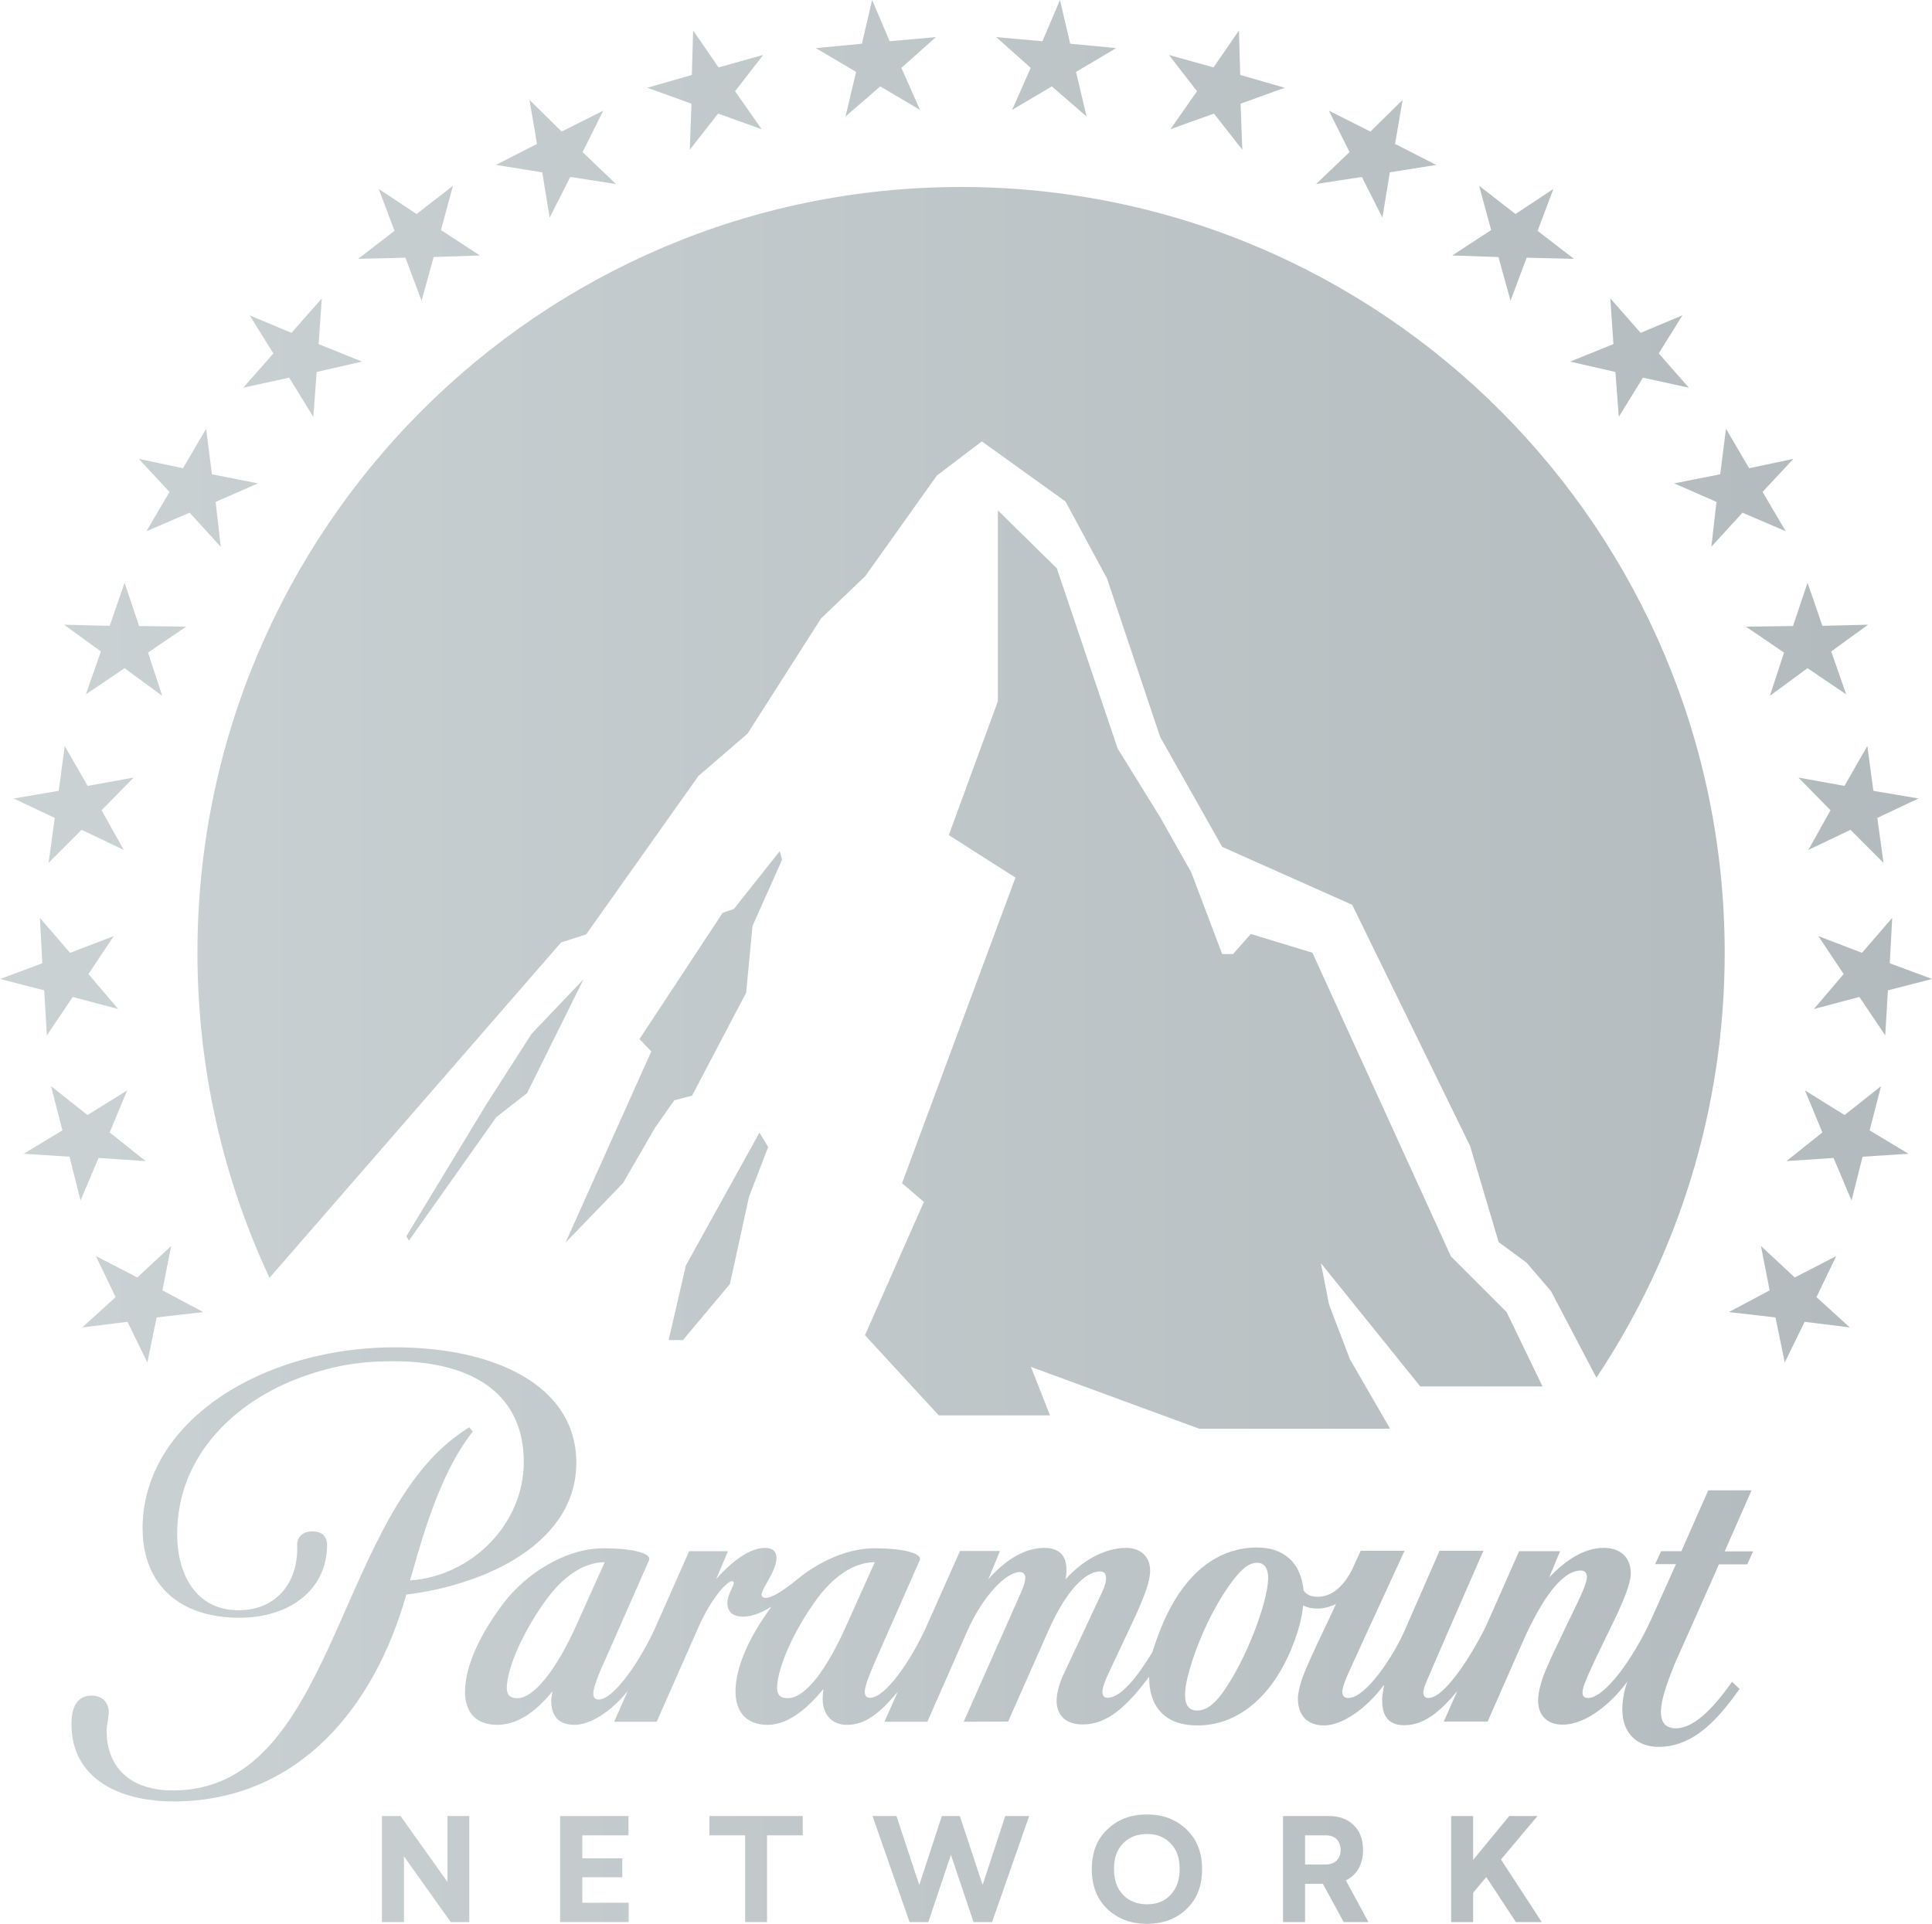 <svg id="b" enable-background="new 0 0 1000 995.8" version="1.1" viewBox="0 0 1e3 995.8" xmlns="http://www.w3.org/2000/svg">
 <defs id="c">
  <linearGradient id="a" x1=".027" x2="1e3" y1="497.96" y2="497.96" gradientUnits="userSpaceOnUse">
   <stop id="d" stop-color="#cbd2d4" offset="0"/>
   <stop id="e" stop-color="#b2babd" offset="1"/>
  </linearGradient>
 </defs>
 <g id="f" fill="url(#a)">
  <g id="g">
   <path id="h" d="m906.6 771.5h-22.4l-5.2 11.7-8.7 19.8h-10.5l-3.1 6.7h10.8l-13 28.9c-9.3 20.3-24 40.4-32.5 40.4-1.8 0-2.9-0.8-2.9-2.7 0-1.7 0.5-3.6 2.7-8.7 2.7-6.2 7-15.1 10.2-21.6 4.6-9.4 12.1-24.3 12.1-31.6 0-7.4-4.7-13.1-13.9-13.1-10.4 0-19.7 6.3-28.3 15.2l5.6-13.5h-21.2l-17.3 39.1c-6.9 13.9-21 36.9-29.7 36.9-1.8 0-2.6-1.1-2.6-2.9 0-1 0.5-3 1.3-4.8s11.1-25.7 11.1-25.7l18.7-42.8h-22.7l-18.2 41.6c-5.7 12.9-19.9 34.6-29 34.6-1.9 0-3.1-0.9-3.1-3.2s1.7-6.4 3-9.4l9.5-20.8 19.7-42.8h-22.7l-4.4 9.6c-3.3 6.5-9 14.2-17.9 14.2-4.3 0-6.3-1.7-7.3-3.4-1.3-14.4-10.4-22.1-24-22.1-18.8 0-32.1 11.1-40.9 24.5-5.9 8.9-9.8 18.6-13.4 29.8-8 13.2-16.5 23.5-23.1 23.5-1.7 0-2.7-1-2.7-3.2 0-2.5 2.2-7.3 3-9.1l14.7-31.3c4.1-9.7 7-16.1 7-22.4 0-6.8-4.7-11.6-12.4-11.6-10.7 0-22.3 6.1-31.4 16.3 0.3-1.4 0.5-3.1 0.5-4.9 0-7.4-3.7-11.4-11.5-11.4-9.8 0-19.8 5.8-29 16.3l6.1-14.7h-20.7l-17.4 39.1c-8.3 18.4-21.5 36.9-29.1 36.9-1.8 0-2.8-0.9-2.8-3.1 0-3.6 3.9-12.3 5.4-15.8l23-52.2c1.7-3.9-9.3-6.3-23.4-6.3-14.4 0-29.2 7.2-40.1 16.2-7.6 6.3-13.3 9.5-16.2 9.5-1.4 0-2.1-0.8-2.1-1.7 0-3.2 7.7-12.2 7.7-19 0-3.1-1.7-5.2-6-5.2-8.3 0-18 7.9-25.2 16.1l6.1-14.4h-20.1l-17.3 39.1c-8.3 18.4-21.9 37.7-29.5 37.7-1.8 0-2.8-0.9-2.8-3.2 0-3.5 3.7-12.1 5.8-16.6l23-52.2c1.7-3.9-9.3-6.3-23.4-6.3-20.7 0-40.9 14-51.8 28.3-11.8 15.6-19.8 32-20 45.5-0.2 10.8 5.4 17.6 16.7 17.6 12.6 0 22.6-10 28.6-17.4-0.1 0.8-0.7 3.5-0.7 4.5 0 7.5 3 12.9 12.1 12.9 8 0 18.8-6.7 27.5-17.5l-7 15.9h22l21.5-48.7c7-15.9 15.2-24.1 17.4-24.1 0.7 0 1 0.3 1 0.9 0 1.7-3.3 6.1-3.3 10.3 0 4.3 2.3 7.2 8.2 7.2 4.7 0 10-2.3 14.6-5.2-11 15-18.5 30.7-18.6 43.6-0.1 10.8 5.5 17.6 16.7 17.6 11.9 0 22.8-11.1 28.8-18.6-0.2 1.2-0.4 3.7-0.4 5.2 0 7.3 4.1 13.4 12.6 13.4 9.3 0 16.9-5.8 26.3-17.2l-6.9 15.6h22.2l20.5-46.6c9-20.3 21.1-30.9 27.2-30.9 1.8 0 3 1 3 3 0 1.3-0.5 3.5-1.8 6.6l-30.1 67.9 23-0.1 21-47.4c9-20.3 19-30.3 26.5-30.3 2.2 0 3.2 1.2 3.2 3.6 0 1.4-0.4 3.6-2.2 7.4l-20.1 42.9c-1.7 3.7-3.3 8.9-3.3 13 0 6.5 3.6 12.3 13.6 12.3 13.1 0 23.1-9.9 34.3-24.7l0.1 3.2c0.8 11.8 7.5 22 24.9 22 20.6 0 37.3-14.3 47.4-36.8 4.5-10.1 6.7-18.7 7.3-25.3 1.9 1 4.3 1.6 7.3 1.6 2.8 0 6.2-0.6 9.7-2.4l-3.6 7.8c-4.1 8.6-8.7 18.2-12.1 26.2-2.5 5.9-4 11.4-4 15.1 0 8.1 4.4 13.8 13.6 13.8s21.8-8.6 30.7-20.7h0.3c-0.5 2.4-1 5.8-1 7.6 0 6.6 2 13 11.4 13 10.9 0 19.3-7.9 27.5-17.7l-7 15.8h22.7l18.1-41.1c10.3-23.2 20.6-37.1 30.2-37.1 2 0 3.1 1.4 3.1 3.4 0 3.9-5.5 14.5-10.7 25.3-4.7 9.7-8.2 17.1-10.7 23-2.2 5.2-3.9 11.4-3.9 15.5 0 7.1 4 12.6 12.7 12.6 13.1 0 26.5-12.6 33.5-22.3-1.6 4.5-2.6 9.9-2.6 14.2 0 13.1 8 19.6 18.9 19.6 7.7 0 14.5-2.7 20.4-6.8 8.6-6 15.5-14.9 21.4-23.2l-3.9-3.7c-5.4 7.7-11.4 15-17.5 19.5-3.8 2.8-7.7 4.6-11.6 4.6-4.7 0-7.7-2.4-7.7-8.5 0-6 2.8-14.1 7.1-24.8 0.2-0.5 6.3-14.2 12.2-27.4 5-11.2 9.8-22 10.7-24.2h14.7l3-6.7h-14.7zm-638.8 107.6c-3.3 0-5.4-1.1-5.5-5.3 0.2-11.1 9.3-30.7 20.9-46.3 8-10.8 18.5-18.8 29.8-18.8l-14.3 31.8c-10.7 24-22.4 38.6-30.9 38.6zm139.9 0c-3.2 0-5.4-1.1-5.5-5.3 0.2-11.1 9.3-30.7 20.8-46.3 8-10.8 18.5-18.8 29.8-18.8l-14.3 31.8c-10.7 24.3-21.8 38.6-30.8 38.6zm225.1-2.8c-5.1 7.1-9.4 9.2-13.2 9.2-5.2 0-6.7-4.3-6.1-10.6 1.1-11.1 10.2-36.7 23-54.5 5.8-8.1 9.8-11.4 14.2-11.4 4.3 0 5.8 3.7 5.7 8.3-0.3 12-11 41.4-23.6 59z"/>
   <path id="i" transform="translate(0 .666)" d="m210.3 824.8c7.7-0.9 20.2-3.4 25-5.1 29.5-8.2 63-28 63-63.1 0-40.4-42.8-59.8-93.9-59.8-54.5 0-104.5 24.1-123 61.5-4.9 9.9-7.6 20.7-7.6 32.2 0 10.4 2.5 19.8 7.6 27.3 7.9 11.6 21.9 19 42.6 19 25.2 0 45.3-13.9 45.3-37.9 0 0 0.4-6.8-7.5-6.8-6.5 0-8.1 4.4-8 6.8 0.9 18.9-10.2 34-30.3 34-22.4 0-31.8-19-31.8-39.4 0-41.7 31.5-69.4 64.2-81.2 16.8-6.1 30.3-8.3 47.9-8.3 37 0 67.3 14.2 67.3 52.3 0 31.8-26.7 58.9-58.9 61.2l1.3-4.4c6.6-23.3 14.5-48.8 27.6-67.8 0.8-1.2 2.1-3 3.6-4.9l-1.8-2.2c-2.3 1.3-6.5 4.4-8.2 5.7-61.5 47.9-63.3 182.3-145.2 182.3-3 0-5.7-0.2-8.3-0.6-17.1-2.8-26-14.2-26-30.2 0-3.1 1.1-7.5 1.1-9.9 0-4.1-2.8-8.4-8.9-8.4-7.3 0-10.3 5.7-10.4 14.1-0.4 23.9 17.2 37.8 44.3 40.3 3 0.3 6 0.4 9.2 0.4 64-0.5 103.3-48.6 119.8-107.1"/>
  </g>
  <g id="j">
   <path id="k" d="m233.3 995h9.6v-54.9h-11.3v34.1l-24.3-34.1h-9.6v54.9h11.4v-34z"/>
   <path id="l" d="m325.3 940.1h-35.4v54.9h35.5v-10h-24v-13.2h20.7v-9.8h-20.7v-11.9h23.9z"/>
   <path id="m" d="m385.7 995h11.3v-44.9h18.5v-10h-48.3v10h18.5z"/>
   <path id="n" d="m464 940.1h-12.4l19.2 54.9h9.7l11.7-34.8 11.7 34.8h9.6l19.2-54.9h-12.4l-11.7 35.7-11.8-35.7h-9.3l-11.7 35.7z"/>
   <path id="o" d="m614.2 947.1c-5.4-5.2-12.2-7.8-20.5-7.8-8.4 0-15.3 2.6-20.6 7.8-5.4 5.1-8 12-8 20.5s2.6 15.4 8 20.6c5.4 5.1 12.2 7.7 20.6 7.7 8.3 0 15.2-2.6 20.5-7.7 5.4-5.2 8-12 8-20.6s-2.7-15.4-8-20.5m-8.3 33.8c-3.1 3.3-7.2 4.9-12.2 4.9-5.1 0-9.2-1.6-12.4-4.9s-4.7-7.7-4.7-13.3c0-5.7 1.5-10.1 4.7-13.3 3.2-3.3 7.3-4.9 12.4-4.9s9.1 1.6 12.2 4.9c3.2 3.2 4.7 7.6 4.7 13.3 0 5.6-1.6 10-4.7 13.3"/>
   <path id="p" d="m705.5 957.7c0-5.5-1.6-9.8-4.9-12.9-3.2-3.2-7.5-4.7-12.9-4.7h-23.6v54.9h11.4v-19.8h9.2l10.8 19.8h12.8l-11.7-21.6c5.6-2.7 8.9-8.1 8.9-15.7m-19.2 7.5h-10.8v-15.1h10.8c4.5 0 7.6 2.7 7.6 7.6 0 4.7-3.1 7.5-7.6 7.5"/>
   <path id="q" d="m762.5 979.8 6.8-8.1 15.3 23.3h13.4l-21.1-32.4 18.9-22.5h-14.6l-18.7 22.7v-22.7h-11.4v54.9h11.4z"/>
  </g>
  <path id="r" d="m211.7 642.2-1.4-2.2 41.3-68.1 23.6-36.8 26.8-28.1-29.2 58.9-15.9 12.4zm127.4-58.5 9.9-14.1 9.2-2.4 28-53.3 3.3-34.6 15.3-34.2-1.2-4.5-23.7 29.9-5.9 2.1-43 65.3 6.1 6.4-44.4 99 29.8-30.9zm58.5 10.1-4.5-7.5-38.1 68.8-8.9 38.6h7.4l24.3-29 9.9-45.2zm149.4-299.6-30.5-30v98.8l-25.4 69.3 34.5 22-58.7 158.2 11.3 9.7-30.5 69 38.2 41.5h57.6l-9.9-25.1 87.1 32h98.8l-20.8-36-10.8-28.3-4.2-21.4 51.4 63.8h63.3l-18.6-38.5-28.8-28.8-71.7-157.2-31.9-9.7-9.2 10.4h-5.6l-16-42.3-16-28.4-22.1-35.7zm-49.6-197.4c-218.3 0-395.2 177.5-395.2 396.4 0 60.2 13.4 117.2 37.3 168.3l150.9-173.6 13-4.2 58.1-82 25.4-21.9 38.1-59.7 22.9-21.9 37-52 23.3-17.7 43.3 31.1 21.5 39.9 27.5 82 32.1 56.9 67.3 30 61 124.8 14.8 49.8 14.4 10.6 12.7 14.8 23.5 44.8c41.9-62.9 66.4-138.6 66.4-220-0.1-218.9-177-396.4-395.3-396.4z"/>
  <g id="s" stroke-width=".591">
   <path id="t" d="m709.34 68.105 16.653-16.399-3.908 22.795 21.282 10.874-23.988 3.838-3.848 23.435-10.641-21.051-23.687 3.663 17.315-16.515-10.701-21.458z"/>
   <path id="u" d="m641.28 15.769 0.661 23.028 23.026 6.629-22.846 8.257 0.902 23.842-14.669-18.725-22.545 8.083 13.768-19.655-14.549-18.783 23.086 6.455z"/>
   <path id="v" d="m784.43 110.79 19.599-12.968-8.176 21.69 18.818 14.48-24.469-0.582-8.357 22.272-6.253-22.621-23.928-0.814 20.14-13.142-6.192-22.911z"/>
   <path id="w" d="m548.64 0.011 5.291 22.621 23.808 2.268-20.802 12.328 5.471 23.086-17.976-15.584-20.561 12.154 9.619-21.748-17.856-15.933 23.928 2.152z"/>
   <path id="x" d="m893.37 221.97 11.964 20.411 22.906-4.827-15.932 17.096 11.964 20.353-22.365-9.595-16.112 17.62 2.645-23.202-21.884-9.595 23.808-4.71z"/>
   <path id="y" d="m935.57 301.64 7.695 22.33 23.627-0.582-19.058 13.84 7.755 22.214-20.02-13.549-19.479 14.305 7.335-22.388-19.78-13.433 24.409-0.291z"/>
   <path id="z" d="m849.18 172.31 21.643-9.072-12.264 19.713 15.571 17.736-23.747-5.175-12.505 20.295-1.744-23.26-23.447-5.35 22.425-9.072-1.623-23.667z"/>
   <path id="aa" d="m966.53 386.19 3.126 23.202 23.327 3.954-21.282 10.06 3.186 23.26-17.074-17.096-21.824 10.409 11.483-20.527-16.593-16.922 23.808 4.303z"/>
   <path id="ab" d="m979.4 475.16-1.262 23.493 21.884 8.141-22.846 5.873-1.383 23.318-13.407-19.888-23.507 6.222 15.391-18.085-13.106-19.655 22.605 8.665z"/>
   <path id="ac" d="m934.07 684.27-10.281 21.051-4.81-23.318-24.108-2.791 21.102-11.223-4.509-22.97 17.495 16.282 21.463-11.049-10.22 21.225 17.254 15.701z"/>
   <path id="ad" d="m987.81 597.28-23.747 1.512-5.711 22.679-9.319-22.039-24.349 1.628 18.577-14.828-9.018-21.748 20.501 12.735 18.878-14.945-5.892 22.911z"/>
   <path id="ae" d="m256.68 85.376 23.988 3.838 3.848 23.435 10.641-21.051 23.687 3.663-17.315-16.515 10.701-21.458-21.523 10.816-16.653-16.399 3.908 22.795z"/>
   <path id="af" d="m357.92 53.684-0.902 23.842 14.669-18.725 22.545 8.083-13.767-19.655 14.549-18.783-23.086 6.455-13.166-19.132-0.661 23.028-23.026 6.629z"/>
   <path id="ag" d="m185.38 133.99 24.469-0.582 8.357 22.272 6.253-22.621 23.928-0.814-20.14-13.142 6.192-22.911-18.818 14.596-19.599-12.968 8.176 21.69z"/>
   <path id="ah" d="m443.11 37.227-5.471 23.086 17.976-15.584 20.561 12.154-9.619-21.748 17.856-15.933-23.928 2.152-9.078-21.341-5.291 22.621-23.808 2.268z"/>
   <path id="ai" d="m87.742 254.65-11.964 20.353 22.365-9.595 16.112 17.62-2.645-23.202 21.884-9.595-23.808-4.71-3.006-23.551-11.964 20.411-22.906-4.827z"/>
   <path id="aj" d="m52.211 337.23-7.755 22.214 20.02-13.549 19.479 14.305-7.335-22.388 19.779-13.433-24.409-0.291-7.515-22.446-7.695 22.33-23.627-0.582z"/>
   <path id="ak" d="m125.92 200.69 23.747-5.175 12.505 20.295 1.744-23.26 23.447-5.35-22.425-9.072 1.623-23.667-15.691 17.852-21.643-9.072 12.264 19.713z"/>
   <path id="al" d="m28.343 423.41-3.186 23.26 17.074-17.096 21.824 10.409-11.483-20.527 16.593-16.922-23.808 4.303-11.844-20.644-3.126 23.202-23.327 3.954z"/>
   <path id="am" d="m22.872 512.67 1.383 23.318 13.407-19.888 23.507 6.222-15.391-18.085 13.106-19.655-22.605 8.665-15.631-18.085 1.262 23.493-21.884 8.141z"/>
   <path id="an" d="m105.18 679.21-21.102-11.223 4.509-22.97-17.495 16.282-21.463-11.049 10.22 21.225-17.254 15.701 23.387-2.908 10.281 21.051 4.81-23.318z"/>
   <path id="ao" d="m51.009 599.43 24.349 1.628-18.577-14.828 9.018-21.748-20.501 12.735-18.878-14.945 5.892 22.911-20.08 12.095 23.747 1.512 5.711 22.679z"/>
  </g>
 </g>
</svg>
